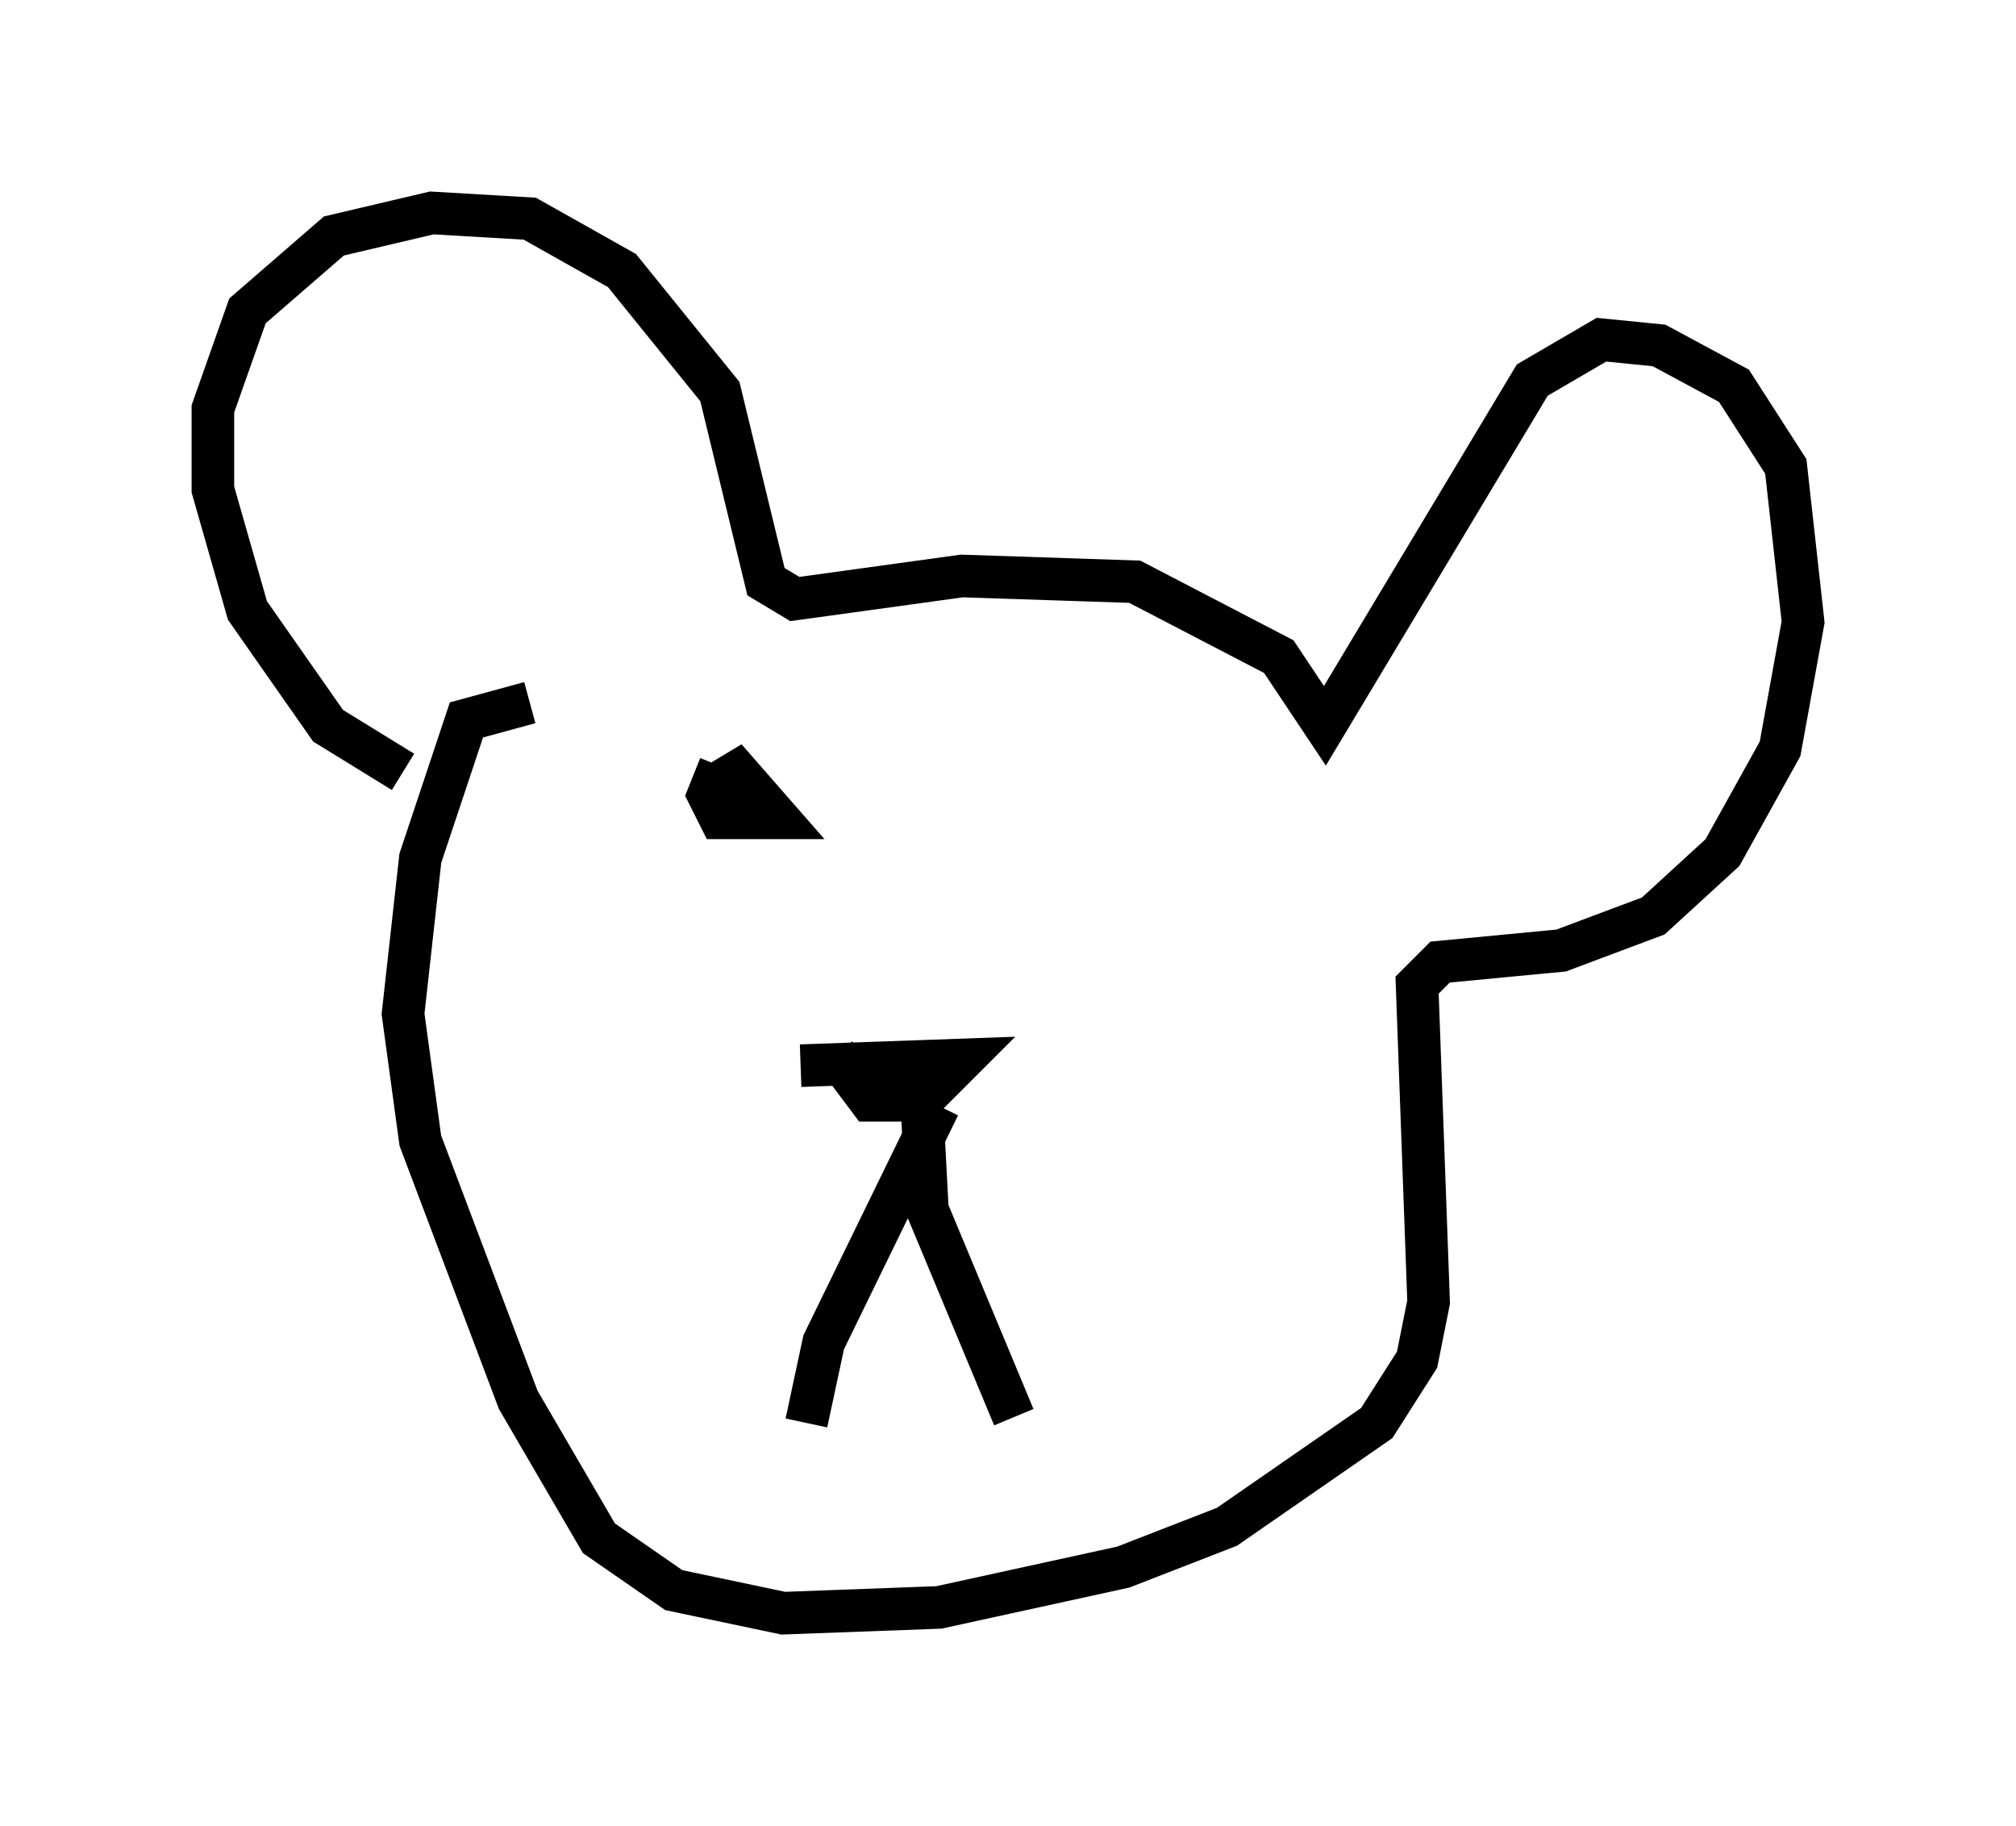 <?xml version="1.0" encoding="utf-8" ?>
<svg baseProfile="full" height="42.882" version="1.1" width="47.347" xmlns="http://www.w3.org/2000/svg" xmlns:ev="http://www.w3.org/2001/xml-events" xmlns:xlink="http://www.w3.org/1999/xlink"><defs /><rect fill="white" height="42.882" width="47.347" x="0" y="0" /><path d="M11.495, 18.396 m-2.03, -0.271 l-1.759, -1.083 -1.894, -2.706 l-0.812, -2.842 0.0, -1.894 l0.812, -2.3 2.03, -1.759 l2.3, -0.541 2.3, 0.135 l2.165, 1.218 2.3, 2.842 l1.083, 4.465 0.677, 0.406 l3.924, -0.541 4.059, 0.135 l3.383, 1.759 1.083, 1.624 l4.871, -8.119 1.624, -0.947 l1.353, 0.135 1.759, 0.947 l1.218, 1.894 0.406, 3.654 l-0.541, 2.977 -1.353, 2.436 l-1.624, 1.488 -2.165, 0.812 l-2.842, 0.271 -0.541, 0.541 l0.271, 7.442 -0.271, 1.353 l-0.947, 1.488 -3.518, 2.436 l-2.436, 0.947 -4.33, 0.947 l-3.654, 0.135 -2.571, -0.541 l-1.759, -1.218 -1.894, -3.248 l-2.3, -6.089 -0.406, -2.977 l0.406, -3.654 1.083, -3.248 l1.488, -0.406 m6.36, 8.525 l3.789, -0.135 -0.947, 0.947 l-1.218, 0.0 -0.812, -1.083 m2.436, 1.218 l-2.706, 5.548 -0.406, 1.894 m2.706, -7.578 l0.135, 2.571 2.03, 4.871 m-6.901, -15.291 l-0.271, 0.677 0.271, 0.541 l1.353, 0.0 -0.947, -1.083 l-0.677, 0.406 " fill="none" stroke="black" stroke-width="1" /></svg>